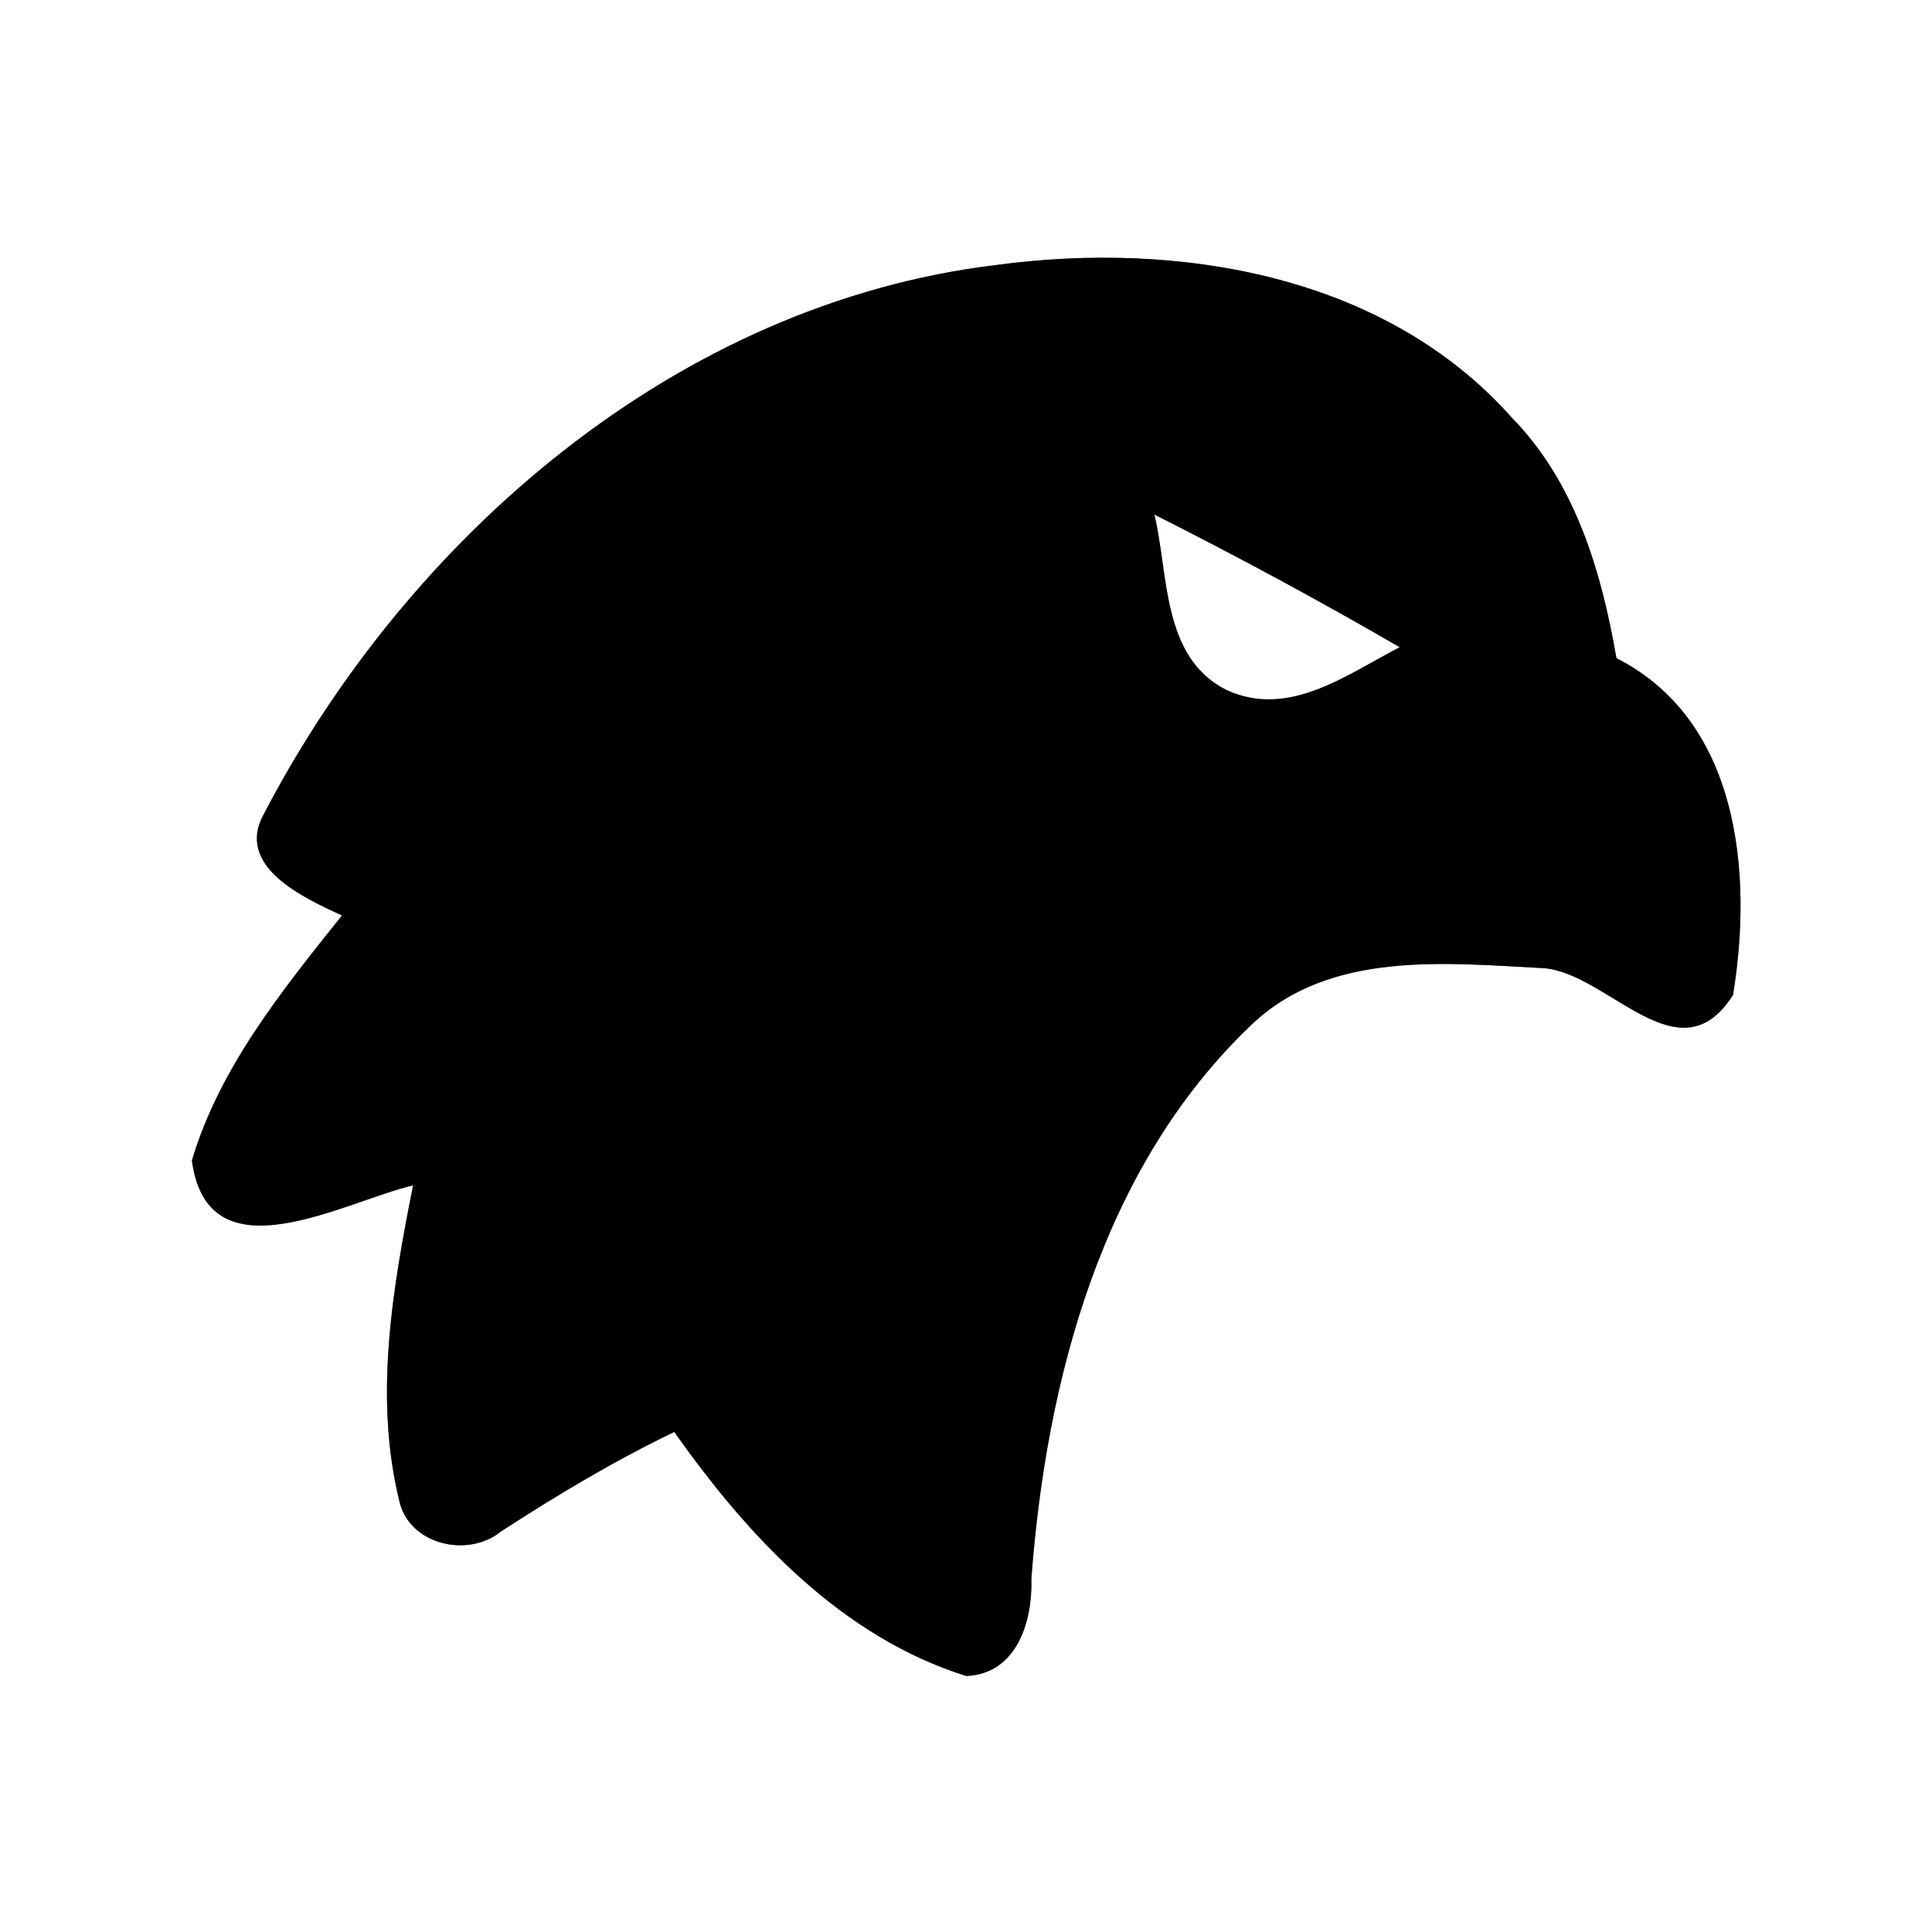<?xml version="1.0" encoding="UTF-8" ?>
<!DOCTYPE svg PUBLIC "-//W3C//DTD SVG 1.1//EN" "http://www.w3.org/Graphics/SVG/1.1/DTD/svg11.dtd">
<svg width="60pt" height="60pt" viewBox="0 0 60 60" version="1.1" xmlns="http://www.w3.org/2000/svg">
<rect x="0" y="0" width="60" height="60" fill="#808080" stroke="none"/>
<g id="#ffffffff">
<path fill="#ffffff" opacity="1.00" d=" M 0.00 0.00 L 60.00 0.00 L 60.00 60.00 L 0.00 60.00 L 0.00 0.00 M 8.21 25.25 C 7.26 26.91 9.45 27.89 10.62 28.43 C 8.77 30.75 6.82 33.15 5.96 36.04 C 6.45 39.74 10.65 37.33 12.83 36.81 C 12.19 40.02 11.61 43.38 12.40 46.61 C 12.71 47.99 14.55 48.39 15.56 47.56 C 17.30 46.43 19.07 45.37 20.94 44.47 C 23.23 47.71 26.12 50.83 30.01 52.05 C 31.59 51.98 32.07 50.34 32.03 49.03 C 32.49 42.85 34.23 36.24 38.85 31.84 C 41.28 29.50 44.90 29.91 47.98 30.07 C 49.99 30.27 52.16 33.52 53.82 30.90 C 54.44 27.13 54.02 22.38 50.20 20.44 C 49.73 17.73 48.92 14.98 46.94 12.96 C 42.99 8.52 36.58 7.47 30.94 8.23 C 21.05 9.42 12.71 16.64 8.21 25.25 Z" />
<path fill="#ffffff" opacity="1.00" d=" M 35.85 15.98 C 38.43 17.28 40.97 18.65 43.47 20.10 C 41.82 20.95 40.03 22.32 38.09 21.43 C 36.07 20.41 36.30 17.85 35.85 15.98 Z" />
</g>
<g id="#000000ff">
<path fill="#000000" opacity="1.00" d=" M 8.21 25.25 C 12.71 16.64 21.05 9.42 30.94 8.23 C 36.58 7.47 42.99 8.52 46.94 12.96 C 48.92 14.98 49.73 17.73 50.20 20.44 C 54.02 22.38 54.44 27.13 53.82 30.90 C 52.16 33.52 49.99 30.27 47.98 30.07 C 44.90 29.91 41.28 29.50 38.85 31.84 C 34.23 36.24 32.49 42.85 32.03 49.03 C 32.07 50.34 31.59 51.98 30.01 52.05 C 26.12 50.83 23.23 47.71 20.94 44.47 C 19.07 45.37 17.30 46.43 15.56 47.56 C 14.55 48.39 12.71 47.99 12.40 46.61 C 11.61 43.38 12.19 40.02 12.83 36.81 C 10.65 37.33 6.45 39.74 5.96 36.04 C 6.82 33.15 8.77 30.75 10.62 28.43 C 9.45 27.89 7.26 26.91 8.21 25.25 M 35.85 15.98 C 36.30 17.85 36.07 20.41 38.09 21.43 C 40.03 22.32 41.82 20.95 43.47 20.10 C 40.97 18.65 38.43 17.28 35.85 15.98 Z" />
</g>
</svg>
